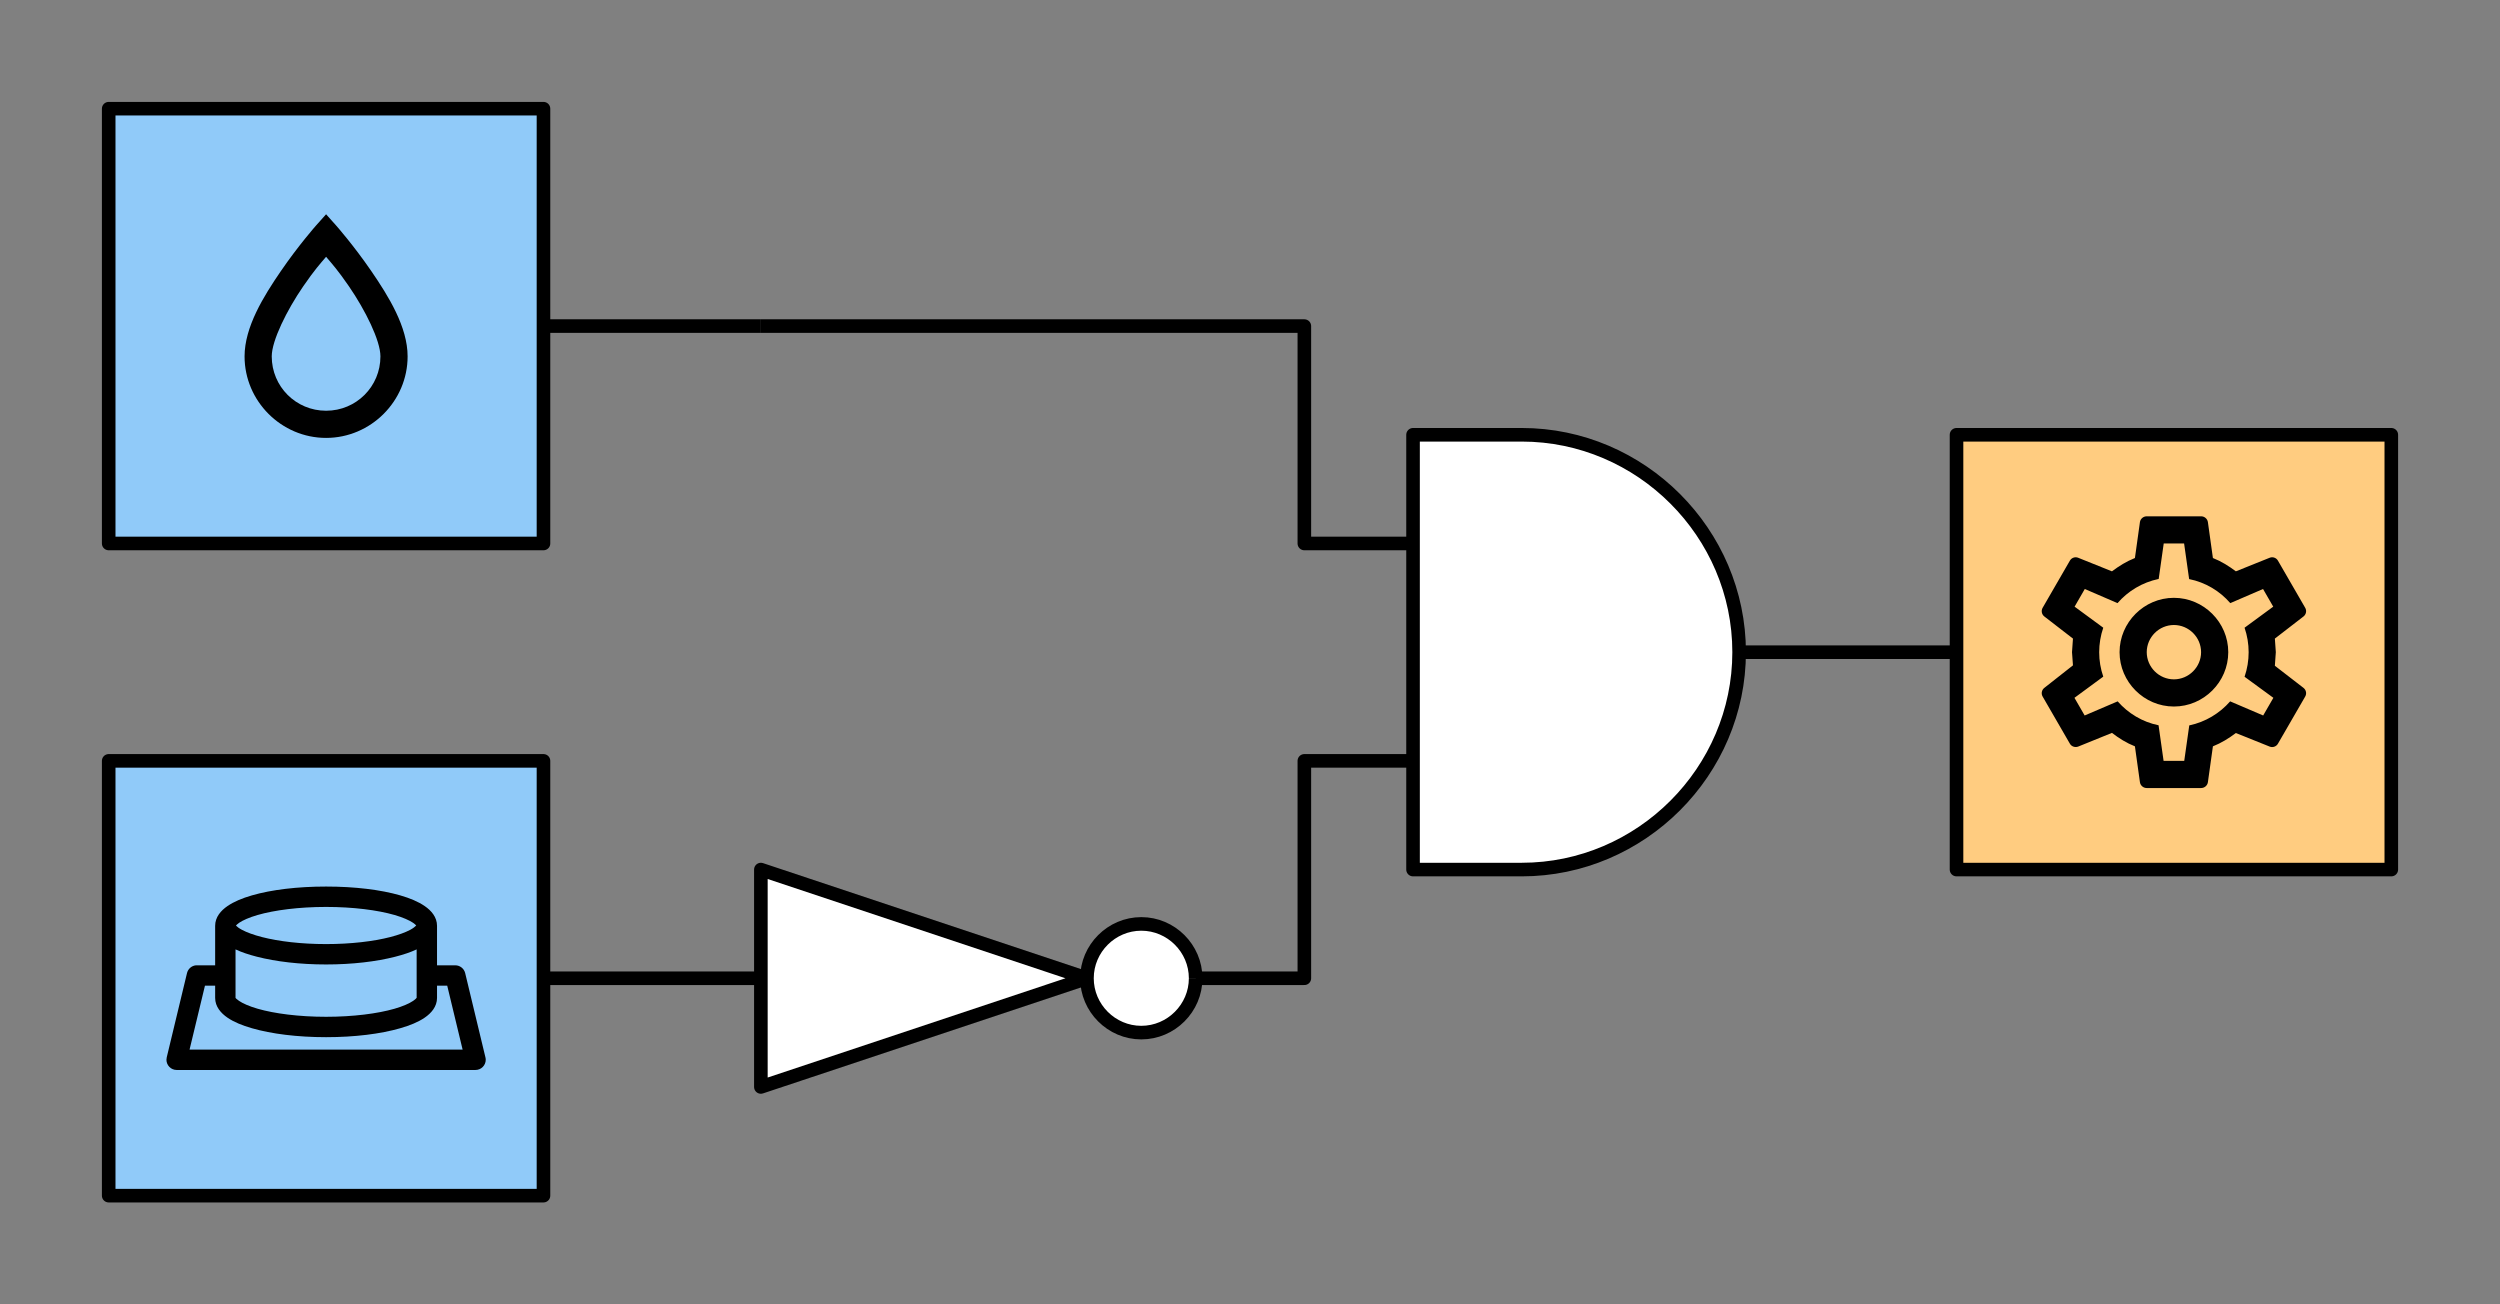 <?xml version="1.0" encoding="UTF-8" standalone="no"?>
<!DOCTYPE svg PUBLIC "-//W3C//DTD SVG 1.1//EN" "http://www.w3.org/Graphics/SVG/1.1/DTD/svg11.dtd">
<svg width="368px" height="192px" version="1.1" xmlns="http://www.w3.org/2000/svg" xmlns:xlink="http://www.w3.org/1999/xlink" xml:space="preserve" xmlns:serif="http://www.serif.com/" style="fill-rule:evenodd;clip-rule:evenodd;stroke-linejoin:round;stroke-miterlimit:1.5;">
    <rect width="100%" height="100%" fill="#808080" stroke="none"/>
    <path d="M80,144L112,144" style="fill:none;stroke:black;stroke-width:2px;"/>
    <path d="M80,48L112,48" style="fill:none;stroke:black;stroke-width:2px;"/>
    <path d="M256,96L288,96" style="fill:none;stroke:black;stroke-width:2px;"/>
    <g id="Motor">
        <rect x="288" y="64" width="64" height="64" style="fill:rgb(255,204,128);stroke:black;stroke-width:2px;stroke-linecap:round;"/>
        <path d="M320,88C324.389,88 328,91.611 328,96C328,100.389 324.389,104 320,104C315.611,104 312,100.389 312,96C312,91.611 315.611,88 320,88M320,92C317.806,92 316,93.806 316,96C316,98.194 317.806,100 320,100C322.194,100 324,98.194 324,96C324,93.806 322.194,92 320,92M316,116C315.5,116 315.08,115.64 315,115.16L314.26,109.86C313,109.36 311.92,108.68 310.88,107.88L305.9,109.9C305.46,110.06 304.92,109.9 304.68,109.46L300.68,102.54C300.42,102.1 300.54,101.56 300.92,101.26L305.14,97.94L305,96L305.14,94L300.92,90.74C300.54,90.44 300.42,89.9 300.68,89.46L304.68,82.54C304.92,82.1 305.46,81.92 305.9,82.1L310.88,84.1C311.92,83.32 313,82.64 314.26,82.14L315,76.84C315.08,76.36 315.5,76 316,76L324,76C324.5,76 324.92,76.36 325,76.84L325.74,82.14C327,82.64 328.08,83.32 329.12,84.1L334.1,82.1C334.54,81.92 335.08,82.1 335.32,82.54L339.32,89.46C339.58,89.9 339.46,90.44 339.08,90.74L334.86,94L335,96L334.86,98L339.08,101.26C339.46,101.56 339.58,102.1 339.32,102.54L335.32,109.46C335.08,109.9 334.54,110.08 334.1,109.9L329.12,107.9C328.08,108.68 327,109.36 325.74,109.86L325,115.16C324.92,115.64 324.5,116 324,116L316,116M318.5,80L317.76,85.22C315.36,85.72 313.24,87 311.7,88.78L306.88,86.7L305.38,89.3L309.6,92.4C308.8,94.74 308.8,97.28 309.6,99.6L305.36,102.72L306.86,105.32L311.72,103.24C313.26,105 315.36,106.28 317.74,106.76L318.48,112L321.52,112L322.26,106.78C324.64,106.28 326.74,105 328.28,103.24L333.14,105.32L334.64,102.72L330.4,99.62C331.2,97.28 331.2,94.74 330.4,92.4L334.62,89.3L333.12,86.7L328.3,88.78C326.76,87 324.64,85.72 322.24,85.24L321.5,80L318.5,80Z" style="fill-rule:nonzero;"/>
    </g>
    <g id="Taster">
        <rect x="16" y="112" width="64" height="64" style="fill:rgb(144,202,249);stroke:black;stroke-width:2px;stroke-linecap:round;"/>
        <path d="M48,130.5C43.776,130.5 39.969,130.966 37.092,131.797C35.654,132.212 34.442,132.718 33.482,133.375C32.523,134.032 31.67,134.991 31.67,136.281L31.67,142.094L28.997,142.094C28.945,142.091 28.893,142.091 28.841,142.094C28.207,142.156 27.678,142.615 27.528,143.234L24.544,155.641C24.515,155.758 24.5,155.879 24.5,156C24.5,156.822 25.175,157.498 25.997,157.5L70.003,157.5C70.825,157.498 71.5,156.822 71.5,156C71.5,155.879 71.485,155.758 71.456,155.641L68.472,143.234C68.306,142.562 67.695,142.088 67.003,142.094L64.33,142.094L64.33,136.281C64.33,134.991 63.477,134.032 62.518,133.375C61.558,132.718 60.346,132.212 58.908,131.797C56.031,130.966 52.224,130.5 48,130.5ZM48,133.5C51.992,133.5 55.595,133.97 58.08,134.687C59.322,135.046 60.277,135.476 60.814,135.844C61.076,136.023 61.204,136.157 61.267,136.234C61.116,136.389 60.839,136.63 60.377,136.875C59.684,137.243 58.67,137.621 57.439,137.937C54.976,138.571 51.641,138.969 48,138.969C44.359,138.969 41.024,138.571 38.561,137.937C37.33,137.621 36.316,137.243 35.623,136.875C35.169,136.634 34.886,136.405 34.733,136.25C34.794,136.174 34.917,136.028 35.186,135.844C35.723,135.476 36.678,135.046 37.92,134.687C40.405,133.97 44.008,133.5 48,133.5ZM34.67,139.75C35.573,140.177 36.621,140.522 37.811,140.828C40.598,141.545 44.138,141.969 48,141.969C51.862,141.969 55.402,141.545 58.189,140.828C59.379,140.522 60.427,140.177 61.33,139.75L61.33,146.875C61.311,146.897 61.217,147.052 60.814,147.328C60.277,147.696 59.322,148.126 58.08,148.484C55.595,149.202 51.992,149.672 48,149.672C44.008,149.672 40.405,149.202 37.92,148.484C36.678,148.126 35.723,147.696 35.186,147.328C34.799,147.064 34.694,146.923 34.67,146.891L34.67,139.75ZM30.169,145.094L31.67,145.094L31.67,146.891C31.67,148.181 32.523,149.14 33.482,149.797C34.442,150.454 35.654,150.944 37.092,151.359C39.969,152.19 43.776,152.672 48,152.672C52.224,152.672 56.031,152.19 58.908,151.359C60.346,150.944 61.558,150.454 62.518,149.797C63.477,149.14 64.33,148.181 64.33,146.891L64.33,145.094L65.831,145.094L68.097,154.5L27.903,154.5L30.169,145.094Z" style="fill-rule:nonzero;"/>
    </g>
    <g id="Lösung">
        <path d="M112,48L192,48L192,80L208,80" style="fill:none;stroke:black;stroke-width:2px;"/>
        <path d="M176,144L192,144L192,112L208,112" style="fill:none;stroke:black;stroke-width:2px;"/>
        <path id="AND-Gatter" d="M208,64L224,64C241.555,64 256,78.445 256,96C256,113.555 241.555,128 224,128L208,128L208,64Z" style="fill:white;fill-rule:nonzero;stroke:black;stroke-width:2px;stroke-linejoin:miter;stroke-miterlimit:10;"/>
        <g id="Inverter">
            <path d="M112,128L160,144L112,160L112,128Z" style="fill:white;fill-rule:nonzero;stroke:black;stroke-width:2px;stroke-linecap:square;stroke-linejoin:miter;stroke-miterlimit:10;"/>
            <path d="M176,144C176,148.389 172.389,152 168,152C163.611,152 160,148.389 160,144C160,139.611 163.611,136 168,136C172.386,136 175.996,139.606 176,143.992" style="fill:white;fill-rule:nonzero;stroke:black;stroke-width:2px;stroke-linejoin:miter;stroke-miterlimit:10;"/>
        </g>
    </g>
    <g id="Feuchtigkeitssensor">
        <rect x="16" y="16" width="64" height="64" style="fill:rgb(144,202,249);stroke:black;stroke-width:2px;stroke-linecap:round;"/>
        <path d="M48,31.54L46.5,33.22C46.5,33.22 43.94,36.12 41.36,39.88C38.78,43.64 36,48.14 36,52.46C36,59.043 41.417,64.46 48,64.46C54.583,64.46 60,59.043 60,52.46C60,48.14 57.22,43.64 54.64,39.88C52.06,36.12 49.5,33.22 49.5,33.22L48,31.54M48,37.8C48.88,38.84 49.68,39.7 51.36,42.14C53.78,45.66 56,50.14 56,52.46C56,56.9 52.44,60.46 48,60.46C43.56,60.46 40,56.9 40,52.46C40,50.14 42.22,45.66 44.64,42.14C46.32,39.7 47.12,38.84 48,37.8Z" style="fill-rule:nonzero;"/>
    </g>
</svg>
